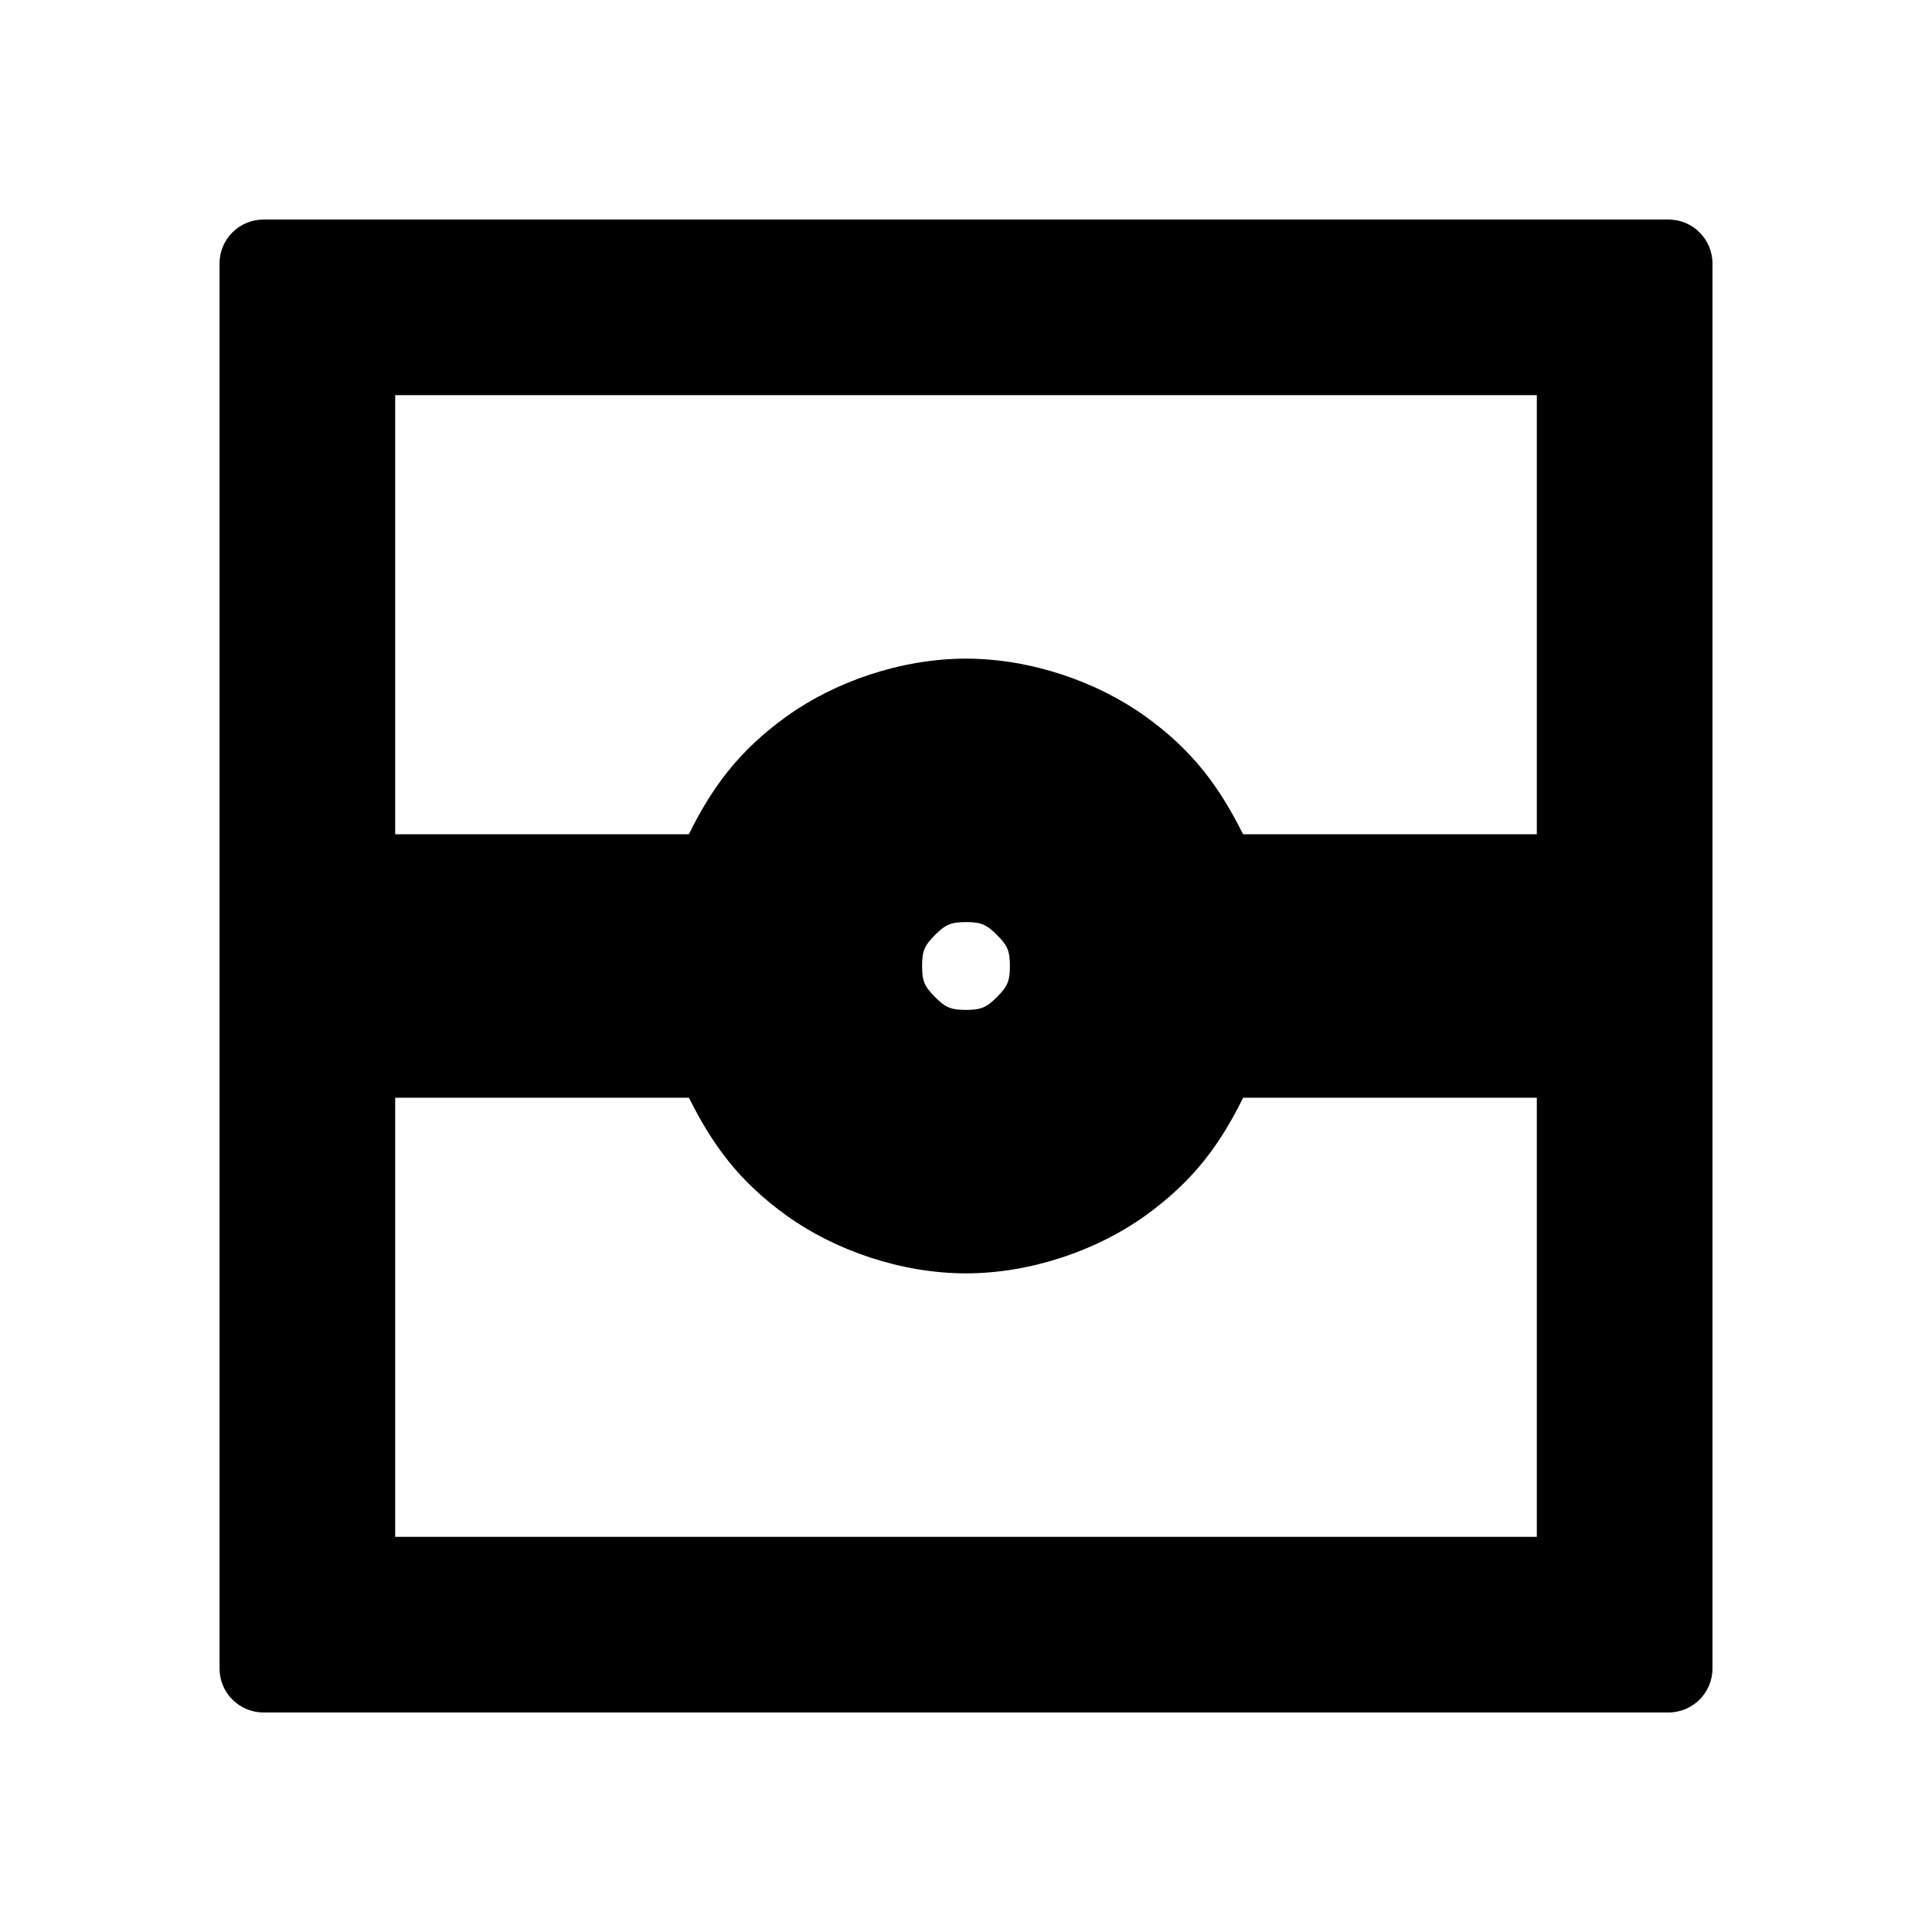 <?xml version="1.0" encoding="utf-8"?>
<svg xmlns="http://www.w3.org/2000/svg" viewBox="0 0 22 22">
  <defs id="defs3051">
  </defs>
  <path d="M 19.5 3 L 19.5 19 C 19.5 19.276 19.276 19.5 19 19.5 L 3 19.5 C 2.724 19.5 2.5 19.276 2.5 19 L 2.5 3 C 2.5 2.724 2.724 2.5 3 2.5 L 19 2.5 C 19.276 2.5 19.5 2.724 19.5 3 Z M 4.5 17.5 L 17.5 17.5 L 17.5 12.5 L 14.156 12.5 C 13.895 13.027 13.594 13.446 13.042 13.843 C 12.491 14.239 11.735 14.5 11 14.5 C 10.265 14.5 9.509 14.239 8.958 13.843 C 8.406 13.446 8.107 13.025 7.845 12.5 L 4.5 12.5 Z M 17.5 9.5 L 17.5 4.5 L 4.5 4.5 L 4.5 9.5 L 7.844 9.5 C 8.105 8.973 8.406 8.554 8.958 8.157 C 9.509 7.761 10.265 7.5 11 7.5 C 11.735 7.5 12.491 7.761 13.042 8.157 C 13.594 8.554 13.893 8.975 14.155 9.5 Z M 10.647 10.647 C 10.529 10.765 10.5 10.826 10.5 11 C 10.5 11.174 10.529 11.235 10.647 11.353 C 10.765 11.471 10.826 11.5 11 11.5 C 11.174 11.5 11.235 11.471 11.353 11.353 C 11.471 11.235 11.5 11.174 11.5 11 C 11.5 10.826 11.471 10.765 11.353 10.647 C 11.235 10.529 11.174 10.5 11 10.5 C 10.826 10.5 10.765 10.529 10.647 10.647 Z" class="ColorScheme-Text"/>
</svg>